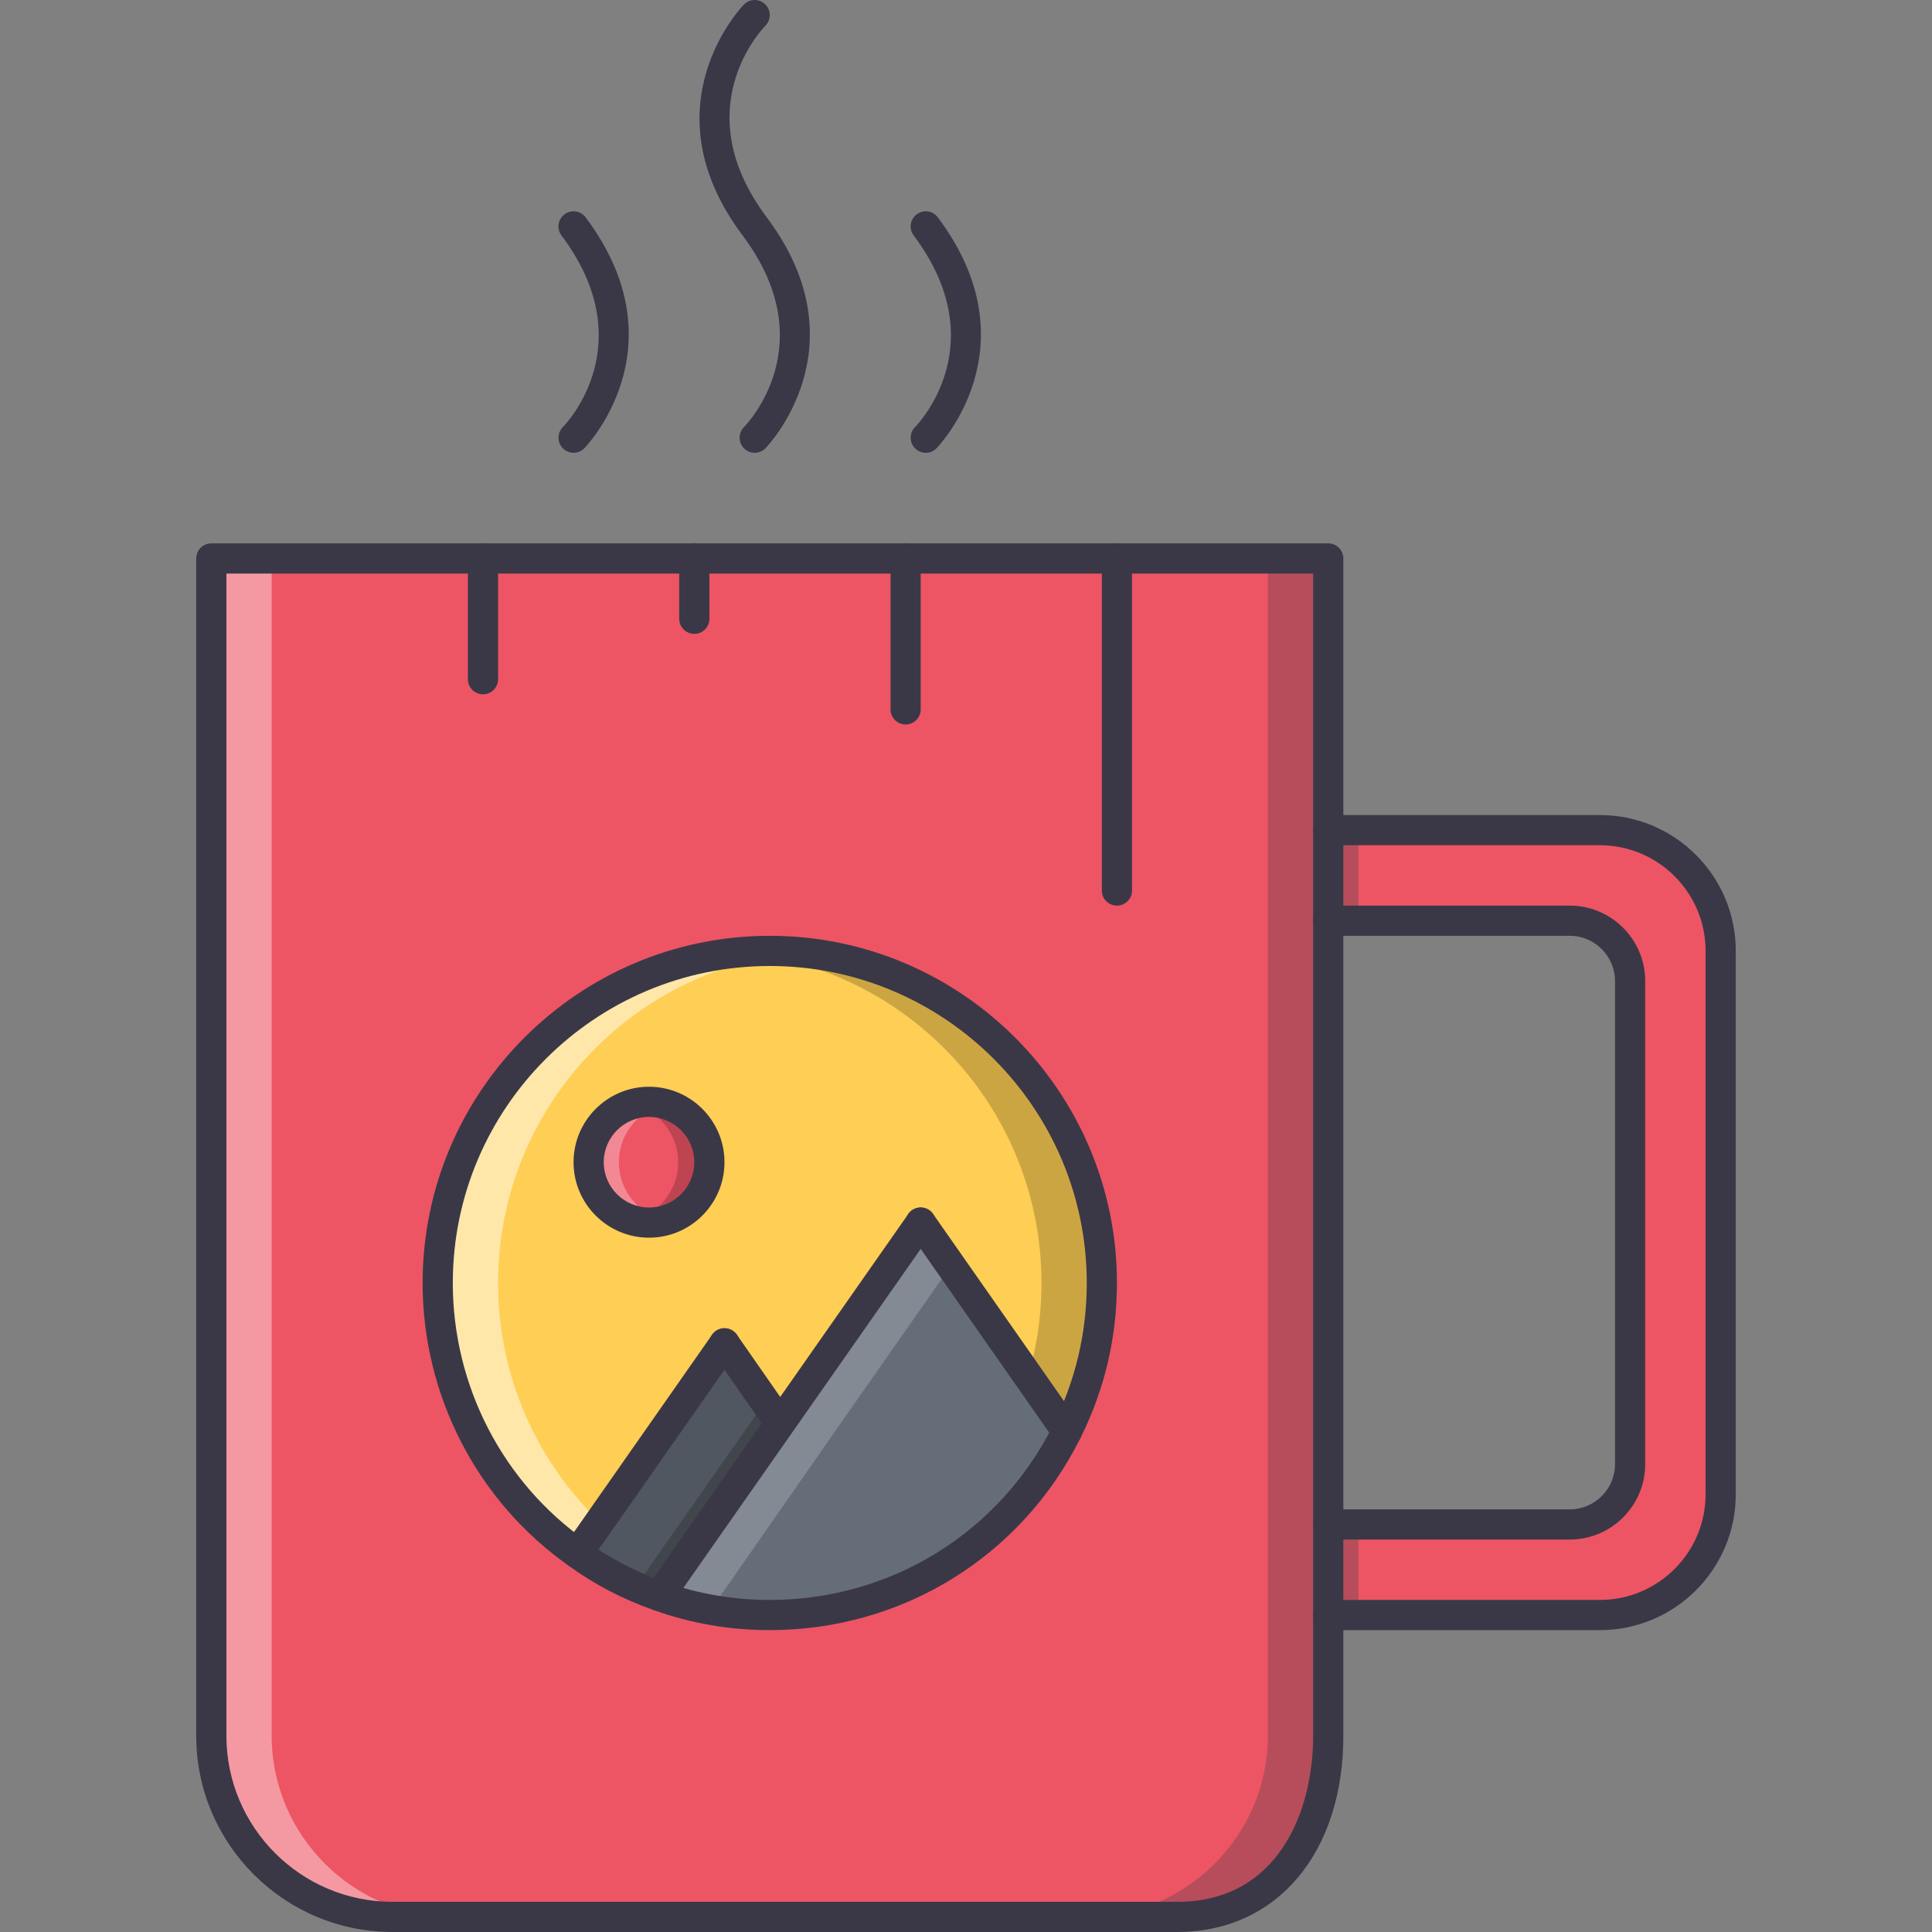 <?xml version="1.0" encoding="iso-8859-1"?>
<!-- Generator: Adobe Illustrator 19.0.0, SVG Export Plug-In . SVG Version: 6.00 Build 0)  -->
<svg version="1.1" id="Capa_1" xmlns="http://www.w3.org/2000/svg" xmlns:xlink="http://www.w3.org/1999/xlink" x="0px" y="0px"
	 viewBox="0 0 511.875 511.875" style="enable-background:new 0 0 511.875 511.875;" xml:space="preserve">
<rect x="0" y="0" width="511.875" height="511.875" fill="#808080" stroke="none"/>
<g>
	<path style="fill:#ED5564;" d="M455.888,251.937v143.964c0,17.59-14.402,31.992-31.992,31.992h-63.984h-7.998v-23.994h7.998h55.986
		c8.795,0,15.996-7.201,15.996-15.996V259.939c0-8.798-7.201-16-15.996-16h-55.986h-7.998v-23.994h7.998h63.984
		C441.486,219.945,455.888,234.34,455.888,251.937z"/>
	<path style="fill:#ED5564;" d="M295.927,147.963h55.986v71.982v23.994v159.96v23.994v31.992c0,26.385-13.606,47.988-39.99,47.988
		H103.97c-26.392,0-47.988-21.604-47.988-47.988V147.963h39.99h55.986h87.979H295.927z"/>
</g>
<g style="opacity:0.4;">
	<path style="fill:#FFFFFF;" d="M71.978,459.886V147.963H55.982v311.923c0,26.385,21.596,47.988,47.988,47.988h15.996
		C93.574,507.875,71.978,486.271,71.978,459.886z"/>
</g>
<g style="opacity:0.3;">
	<path style="fill:#3A3847;" d="M335.917,459.886V147.963h15.996v311.923c0,26.385-21.604,47.988-47.988,47.988h-15.996
		C314.313,507.875,335.917,486.271,335.917,459.886z"/>
</g>
<g style="opacity:0.3;">
	<rect x="351.917" y="219.947" style="fill:#3A3847;" width="7.998" height="23.994"/>
</g>
<g style="opacity:0.3;">
	<rect x="351.917" y="403.897" style="fill:#3A3847;" width="7.998" height="23.994"/>
</g>
<circle style="fill:#FFCE54;" cx="203.947" cy="339.917" r="87.979"/>
<g style="opacity:0.5;">
	<path style="fill:#FFFFFF;" d="M131.967,339.916c0-45.895,35.144-83.526,79.98-87.576c-2.64-0.238-5.3-0.402-7.998-0.402
		c-48.59,0-87.979,39.388-87.979,87.978s39.389,87.979,87.979,87.979c2.698,0,5.358-0.164,7.998-0.406
		C167.111,423.443,131.967,385.804,131.967,339.916z"/>
</g>
<g style="opacity:0.2;">
	<path d="M275.932,339.916c0-45.895-35.144-83.526-79.98-87.572c2.64-0.242,5.299-0.406,7.998-0.406
		c48.59,0,87.979,39.388,87.979,87.978s-39.389,87.979-87.979,87.979c-2.699,0-5.358-0.164-7.998-0.406
		C240.789,423.443,275.932,385.804,275.932,339.916z"/>
</g>
<path style="fill:#656D78;" d="M206.828,376.947l-32.152,45.91c-7.838-2.719-15.113-6.482-21.674-11.279l38.951-55.666
	l14.477,20.793L206.828,376.947z"/>
<g style="opacity:0.2;">
	<path d="M206.828,376.947l-32.152,45.91c-7.838-2.719-15.113-6.482-21.674-11.279l38.951-55.666l14.477,20.793L206.828,376.947z"/>
</g>
<path style="fill:#656D78;" d="M243.94,323.919l38.709,55.346c-14.395,28.877-44.228,48.629-78.699,48.629
	c-10.318,0-20.155-1.756-29.274-5.037l32.152-45.91L243.94,323.919z"/>
<g style="opacity:0.2;">
	<polygon style="fill:#FFFFFF;" points="188.309,426.503 222.824,376.947 251.934,335.355 243.94,323.919 206.828,376.947 
		174.675,422.857 	"/>
</g>
<g style="opacity:0.2;">
	<path d="M174.675,422.857l32.152-45.91l-0.398-0.242l-3.706-5.32l-3.894,5.562l-30.301,43.27
		C170.571,421.107,172.547,422.115,174.675,422.857z"/>
</g>
<path style="fill:#ED5565;" d="M171.958,291.927c8.799,0,15.996,7.201,15.996,15.996s-7.197,15.996-15.996,15.996
	s-15.996-7.201-15.996-15.996S163.159,291.927,171.958,291.927z"/>
<g style="opacity:0.3;">
	<path style="fill:#FFFFFF;" d="M163.959,307.923c0-7.412,5.128-13.629,11.997-15.426c-1.285-0.336-2.613-0.57-3.999-0.57
		c-8.799,0-15.996,7.201-15.996,15.996s7.197,15.996,15.996,15.996c1.386,0,2.714-0.234,3.999-0.57
		C169.087,321.554,163.959,315.328,163.959,307.923z"/>
</g>
<g style="opacity:0.2;">
	<path d="M179.682,307.923c0,7.412-5.128,13.631-11.997,15.426c1.285,0.336,2.612,0.57,3.999,0.57
		c8.799,0,15.996-7.201,15.996-15.996s-7.197-15.996-15.996-15.996c-1.387,0-2.714,0.234-3.999,0.57
		C174.554,294.294,179.682,300.519,179.682,307.923z"/>
</g>
<g>
	<path style="fill:#3A3847;" d="M311.923,511.875H103.974c-28.665,0-51.987-23.322-51.987-51.988V147.963
		c0-2.21,1.789-3.999,3.999-3.999h295.928c2.211,0,3.999,1.789,3.999,3.999v311.923C355.913,490.98,338.237,511.875,311.923,511.875
		z M59.985,151.962v307.924c0,24.252,19.733,43.99,43.989,43.99h207.949c26.563,0,35.991-23.697,35.991-43.99V151.962H59.985z"/>
	<path style="fill:#3A3847;" d="M423.896,431.894h-71.982c-2.211,0-3.999-1.789-3.999-4c0-2.209,1.788-3.998,3.999-3.998h71.982
		c15.434,0,27.993-12.561,27.993-27.994V251.937c0-15.434-12.56-27.993-27.993-27.993h-71.982c-2.211,0-3.999-1.789-3.999-3.999
		s1.788-3.999,3.999-3.999h71.982c19.847,0,35.991,16.145,35.991,35.991v143.964C459.887,415.749,443.743,431.894,423.896,431.894z"
		/>
	<path style="fill:#3A3847;" d="M415.898,407.9h-63.984c-2.211,0-3.999-1.789-3.999-4c0-2.209,1.788-3.998,3.999-3.998h63.984
		c6.615,0,11.997-5.383,11.997-11.998V259.935c0-6.615-5.382-11.997-11.997-11.997h-63.984c-2.211,0-3.999-1.789-3.999-3.999
		s1.788-3.999,3.999-3.999h63.984c11.028,0,19.995,8.971,19.995,19.995v127.969C435.893,398.933,426.926,407.9,415.898,407.9z"/>
	<path style="fill:#3A3847;" d="M199.958,119.966c-1.02,0-2.039-0.387-2.819-1.164c-1.566-1.55-1.574-4.081-0.027-5.65
		c0.875-0.887,21.174-22.054-0.359-50.77c-25.779-34.366,0.105-60.946,0.371-61.211c1.562-1.562,4.077-1.559,5.639-0.004
		c1.566,1.55,1.574,4.081,0.027,5.65c-0.875,0.887-21.174,22.054,0.359,50.769c25.779,34.367-0.105,60.946-0.371,61.211
		C201.997,119.579,200.978,119.966,199.958,119.966z"/>
	<path style="fill:#3A3847;" d="M245.283,119.966c-1.019,0-2.039-0.387-2.82-1.164c-1.565-1.55-1.573-4.081-0.027-5.646
		c0.875-0.891,21.171-22.058-0.359-50.773c-1.328-1.765-0.968-4.272,0.8-5.596c1.762-1.328,4.265-0.977,5.597,0.8
		c25.771,34.367-0.105,60.946-0.371,61.211C247.326,119.579,246.302,119.966,245.283,119.966z"/>
	<path style="fill:#3A3847;" d="M151.97,119.966c-1.02,0-2.039-0.387-2.819-1.164c-1.566-1.55-1.574-4.081-0.027-5.65
		c0.875-0.887,21.174-22.054-0.359-50.77c-1.328-1.765-0.969-4.272,0.8-5.596c1.765-1.328,4.272-0.977,5.596,0.8
		c25.779,34.367-0.105,60.946-0.371,61.211C154.009,119.579,152.99,119.966,151.97,119.966z"/>
	<path style="fill:#3A3847;" d="M239.941,191.952c-2.21,0-3.999-1.789-3.999-3.999v-40.029c0-2.21,1.789-3.999,3.999-3.999
		s3.999,1.789,3.999,3.999v40.029C243.94,190.164,242.151,191.952,239.941,191.952z"/>
	<path style="fill:#3A3847;" d="M183.955,167.942c-2.21,0-3.999-1.789-3.999-3.999v-16.02c0-2.21,1.789-3.999,3.999-3.999
		s3.999,1.789,3.999,3.999v16.02C187.954,166.154,186.165,167.942,183.955,167.942z"/>
	<path style="fill:#3A3847;" d="M295.927,239.94c-2.211,0-3.999-1.789-3.999-3.999v-88.018c0-2.21,1.788-3.999,3.999-3.999
		s3.999,1.789,3.999,3.999v88.018C299.926,238.152,298.138,239.94,295.927,239.94z"/>
	<path style="fill:#3A3847;" d="M127.968,183.954c-2.21,0-3.999-1.789-3.999-3.999v-31.992c0-2.21,1.789-3.999,3.999-3.999
		c2.21,0,3.999,1.789,3.999,3.999v31.992C131.967,182.166,130.179,183.954,127.968,183.954z"/>
	<path style="fill:#3A3847;" d="M203.946,431.894c-10.595,0-20.901-1.773-30.629-5.273c-8.212-2.85-15.859-6.834-22.678-11.816
		c-24.193-17.035-38.67-45.051-38.67-74.889c0-50.713,41.259-91.977,91.978-91.977c50.718,0,91.981,41.264,91.981,91.977
		c0,14.434-3.265,28.275-9.701,41.139C270.582,412.414,239.058,431.894,203.946,431.894z M203.946,255.937
		c-46.305,0-83.979,37.67-83.979,83.979c0,27.244,13.208,52.809,35.335,68.391c6.233,4.561,13.173,8.17,20.683,10.77
		c8.9,3.203,18.292,4.82,27.962,4.82c32.059,0,60.849-17.785,75.126-46.418c5.882-11.748,8.857-24.385,8.857-37.562
		C287.929,293.607,250.254,255.937,203.946,255.937z"/>
	<path style="fill:#3A3847;" d="M152.994,415.578c-0.793,0-1.59-0.234-2.289-0.727c-1.808-1.266-2.249-3.758-0.984-5.568
		l38.952-55.666c1.261-1.812,3.761-2.242,5.568-0.984c1.809,1.273,2.25,3.764,0.984,5.576l-38.951,55.666
		C155.497,414.984,154.254,415.578,152.994,415.578z"/>
	<path style="fill:#3A3847;" d="M206.429,380.703c-1.265,0-2.507-0.602-3.284-1.711l-14.477-20.791
		c-1.266-1.812-0.816-4.311,0.996-5.568c1.812-1.266,4.304-0.805,5.565,0.992l14.477,20.791c1.265,1.812,0.816,4.311-0.996,5.568
		C208.015,380.468,207.218,380.703,206.429,380.703z"/>
	<path style="fill:#3A3847;" d="M174.667,426.855c-0.792,0-1.593-0.234-2.288-0.725c-1.812-1.266-2.25-3.758-0.984-5.57
		l69.265-98.936c1.265-1.805,3.753-2.258,5.568-0.977c1.809,1.266,2.25,3.756,0.984,5.568l-69.264,98.938
		C177.171,426.261,175.929,426.855,174.667,426.855z"/>
	<path style="fill:#3A3847;" d="M282.649,383.265c-1.257,0-2.499-0.594-3.28-1.711l-38.709-55.346
		c-1.266-1.805-0.824-4.295,0.984-5.568c1.808-1.25,4.308-0.828,5.569,0.992l38.717,55.346c1.266,1.803,0.82,4.295-0.991,5.568
		C284.243,383.031,283.446,383.265,282.649,383.265z"/>
	<path style="fill:#3A3847;" d="M171.954,327.919c-11.024,0-19.995-8.967-19.995-19.996c0-11.027,8.971-19.994,19.995-19.994
		s19.995,8.967,19.995,19.994C191.949,318.953,182.978,327.919,171.954,327.919z M171.954,295.927
		c-6.616,0-11.997,5.381-11.997,11.996s5.381,11.998,11.997,11.998c6.615,0,11.997-5.383,11.997-11.998
		S178.569,295.927,171.954,295.927z"/>
</g>
<g>
</g>
<g>
</g>
<g>
</g>
<g>
</g>
<g>
</g>
<g>
</g>
<g>
</g>
<g>
</g>
<g>
</g>
<g>
</g>
<g>
</g>
<g>
</g>
<g>
</g>
<g>
</g>
<g>
</g>
</svg>

